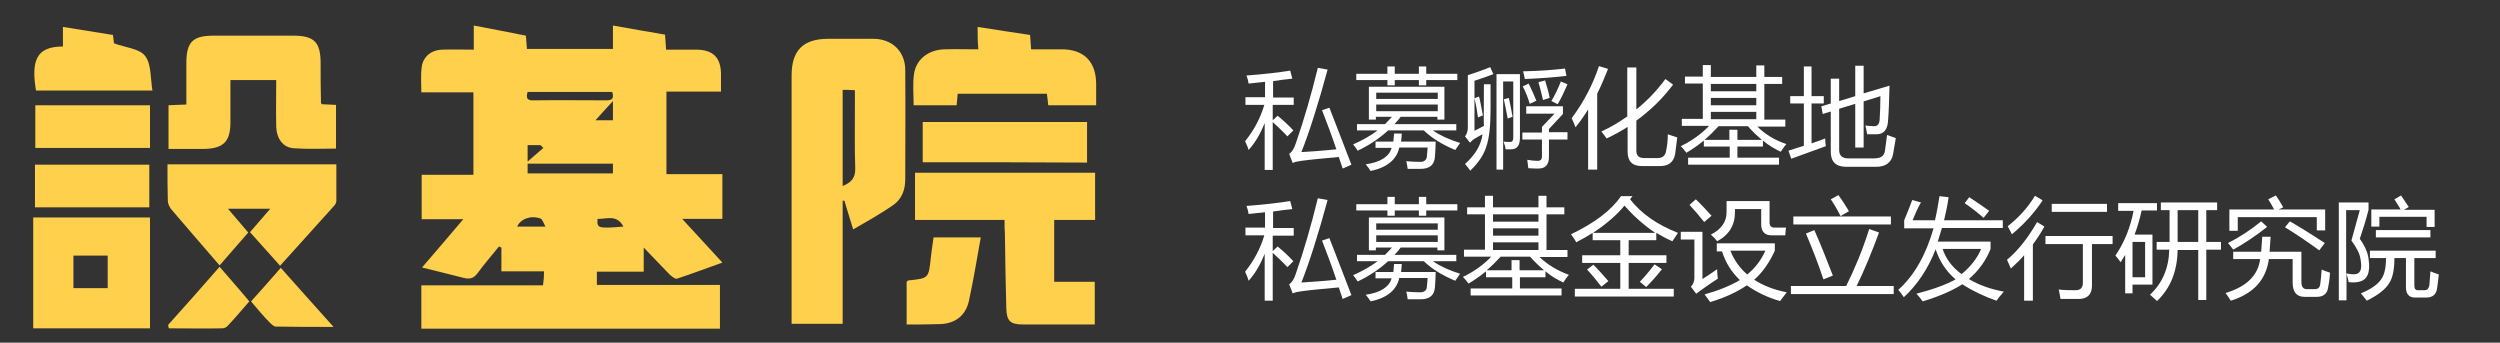 <?xml version="1.0" encoding="utf-8"?>
<!-- Generator: Adobe Illustrator 21.0.0, SVG Export Plug-In . SVG Version: 6.00 Build 0)  -->
<svg version="1.1" id="图层_1" xmlns="http://www.w3.org/2000/svg" xmlns:xlink="http://www.w3.org/1999/xlink" x="0px" y="0px"
	 viewBox="0 0 715 98" style="enable-background:new 0 0 715 98;" xml:space="preserve">
<rect x="0" y="0" width="715" height="98" fill="#333333" stroke="none"/>
<style type="text/css">
	.st0{fill:#FFD04B;}
	.st1{fill:#FFFFFF;}
</style>
<path class="st0" d="M155.6,77.6c-4.2,0-8.1,0-12.2,0c0-2.4,0-4.6,0-6.8c-0.2-0.1-0.4-0.2-0.7-0.3c-2,2.5-4.2,5-6.1,7.6
	c-1.1,1.5-2.2,1.8-3.9,1.4c-3.8-1-7.7-1.9-12-3c4-4.6,7.7-9,11.8-13.8c-4.3,0-8,0-11.9,0c0-4.4,0-8.4,0-12.7c4.9,0,9.7,0,14.8,0
	c0-7.9,0-15.6,0-23.6c-4.8,0-9.7,0-14.9,0c0-2.7-0.2-5,0.1-7.2c0.4-3,2.7-4.9,5.9-5c2.9-0.1,5.8,0,9,0c0-2.3,0-4.4,0-6.9
	c5.2,1,10,1.9,14.9,2.9c0.1,1.3,0.2,2.4,0.3,3.8c8.1,0,16.2,0,24.6,0c0-2.2,0-4.3,0-6.7c5.2,0.9,10,1.8,14.9,2.6
	c0.1,1.5,0.2,2.7,0.3,4.3c3,0,5.9,0,8.8,0c4.6,0.1,6.8,2.2,6.9,6.8c0,1.6,0,3.3,0,5.2c-5.3,0-10.3,0-15.6,0c0,7.9,0,15.6,0,23.6
	c5.2,0,10.5,0,16,0c0,4.4,0,8.4,0,12.8c-3.6,0-7.1,0-11.5,0c4.1,4.4,7.6,8.3,11.5,12.5c-4.5,1.6-8.7,3.2-13,4.6
	c-0.5,0.2-1.5-0.7-2.1-1.2c-2.3-2.4-4.6-4.8-7.4-7.7c0,2.6,0,4.6,0,6.9c-4.7,0-8.9,0-13.4,0c0,1.3,0,2.4,0,3.8c11.7,0,23.4,0,35.2,0
	c0,4.3,0,8.3,0,12.5c-28.4,0-56.8,0-85.4,0c0-4.1,0-8.1,0-12.4c11.6,0,23.1,0,34.8,0C155.5,80.1,155.6,79.1,155.6,77.6z M150.9,49.6
	c8.3,0,16.4,0,24.4,0c0-1,0-1.8,0-2.8c-8.2,0-16.2,0-24.4,0C150.9,47.7,150.9,48.5,150.9,49.6z M150.9,26.3
	c-0.5,1.6-0.2,2.5,1.6,2.4c7-0.1,14,0,21,0c1.8,0,2.1-0.8,1.6-2.4C167.2,26.3,159.2,26.3,150.9,26.3z M156,64.8
	c-0.6-1.1-0.9-2.1-1.4-2.3c-2.8-1-5.7,0.1-6.7,2.3C150.3,64.8,152.7,64.8,156,64.8z M178.3,64.8c-1.9-3.6-4.9-2.1-7.4-2.2
	C170.7,65.3,171,65.4,178.3,64.8z M175.3,28.9c-2,2.2-3.5,3.8-5,5.5c1.7,0,3.3,0,5,0C175.3,32.6,175.3,31.2,175.3,28.9z M150.9,41.5
	c0,1.3,0,2.5,0,4.7c2-1.7,3.2-2.8,4.5-3.9c-0.3-0.3-0.6-0.5-0.8-0.8C153.4,41.5,152.2,41.5,150.9,41.5z"/>
<path class="st0" d="M244,65.6c-1-3.3-1.8-5.8-2.5-8.2c-0.2,0-0.3,0-0.5,0c0,11.7,0,23.3,0,35.2c-5,0-9.6,0-14.6,0
	c0-1.1,0-2.1,0-3.1c0-22.6,0-45.3,0-67.9c0-7.2,3.3-10.5,10.5-10.5c4.3,0,8.6,0,12.9,0c5.3,0,9.1,3.6,9.1,8.9
	c0.1,10.4,0,20.9,0,31.3c0,3-1,5.7-3.5,7.4C251.9,61.1,248.2,63.2,244,65.6z M241,25.7c0,9.3,0,18.3,0,27.5c2.5-1,3.7-2.4,3.6-5.1
	c-0.2-5.8-0.1-11.7-0.1-17.5c0-1.6,0-3.2,0-4.8C243.1,25.7,242.2,25.7,241,25.7z"/>
<path class="st0" d="M287.3,62.9c-8.8,0-17.2,0-25.6,0c0-4.6,0-8.9,0-13.5c17.1,0,34.1,0,51.5,0c0,4.3,0,8.7,0,13.5
	c-3.9,0-7.8,0-11.7,0c0,6.1,0,11.7,0,17.7c4.1,0,7.7,0,11.6,0c0,4.1,0,7.9,0,12.2c-1.2,0-2.1,0-3,0c-5.8,0-11.7,0-17.5,0
	c-3.7,0-4.7-1-4.8-4.7c-0.2-7.1-0.3-14.2-0.4-21.3C287.3,65.7,287.3,64.5,287.3,62.9z"/>
<path class="st0" d="M92,29.8c1.4,0.1,2.6,0.1,4.1,0.2c0,4.1,0,8.1,0,12.5c-4,0-8.1,0.2-12.1-0.1c-3.1-0.2-4.9-2.8-5-6.2
	c-0.1-4.4,0-8.7,0-13.3c-4.4,0-8.5,0-13.1,0c0,4,0,8.1,0,12.1c0,5.5-2,7.5-7.6,7.6c-3.3,0-6.6,0-10.1,0c0-4.2,0-8.2,0-12.5
	c1.5-0.1,3-0.1,5.1-0.2c0-3.9,0-7.9,0-11.8c0-6.1,1.8-7.9,7.8-7.9c7.6,0,15.2,0,22.8,0c6,0,7.8,1.9,7.8,7.9c0,3.7,0,7.4,0.1,11.1
	C91.7,29.2,91.8,29.4,92,29.8z"/>
<path class="st0" d="M62.8,75.9c-4.8-5.6-9.3-10.7-13.7-15.9c-0.6-0.7-1.1-1.7-1.1-2.6c-0.1-3.4-0.1-6.8-0.1-10.4
	c16.1,0,32,0,48.3,0c0,3.5,0,7,0,10.4c0,0.4-0.2,1-0.5,1.3c-5.1,5.7-10.3,11.4-15.6,17.3c-2.9-3.2-5.6-6.3-8.6-9.6
	c1.9-2.2,3.7-4.3,5.8-6.7c-4.2,0-7.8,0-12.1,0c2,2.4,3.8,4.4,5.8,6.8C68.4,69.5,65.7,72.6,62.8,75.9z"/>
<path class="st0" d="M42.9,93.9c-11.2,0-22.2,0-33.4,0c0-10.6,0-21.1,0-31.7c11.2,0,22.2,0,33.4,0C42.9,72.8,42.9,83.3,42.9,93.9z
	 M30.8,82.4c0-3.3,0-6.2,0-9.3c-3.3,0-6.5,0-9.8,0c0,3.2,0,6.2,0,9.3C24.3,82.4,27.4,82.4,30.8,82.4z"/>
<path class="st0" d="M279.6,7.7c5.3,0.8,10.1,1.6,15,2.3c0.1,1.3,0.2,2.5,0.3,4.1c2.9,0,5.8,0,8.7,0c6.4,0,9.9,3.5,9.9,10
	c0,1.9,0,3.9,0,6c-4.6,0-9,0-13.7,0c-0.1-0.9-0.2-1.9-0.4-3.3c-4.2,0-8.4,0-12.6,0c-4.3,0-8.5,0-12.9,0c-0.1,1.2-0.2,2.1-0.3,3.3
	c-4,0-8,0-12.3,0c0-2.9-0.3-6,0.1-8.9c0.6-4.3,4.2-7,8.8-7.1c3.1-0.1,6.2,0,9.6,0C279.6,11.9,279.6,10,279.6,7.7z"/>
<path class="st0" d="M263.9,46.4c0-2.7,0-5.1,0-7.5c0-1.3,0-2.5,0-4c15.7,0,31.3,0,47,0c0,3.8,0,7.6,0,11.6
	C295.4,46.4,279.8,46.4,263.9,46.4z"/>
<path class="st0" d="M18,7.7c5,0.8,9.5,1.5,14.3,2.3c0.1,1.1,0.3,2.1,0.3,2.4c3.3,1.2,7.3,1.5,8.9,3.6c1.8,2.3,1.5,6.3,2.1,9.9
	c-11.6,0-22.4,0-33.3,0c-1.4-8.5,0-12.6,7.7-12.6C18,11.6,18,9.8,18,7.7z"/>
<path class="st0" d="M42.9,30.1c0,4.1,0,8.1,0,12.2c-10.9,0-21.7,0-32.8,0c0-4,0-8,0-12.2C20.9,30.1,31.7,30.1,42.9,30.1z"/>
<path class="st0" d="M10,59.3c0-4,0-8,0-12.2c10.8,0,21.7,0,32.7,0c0,3.9,0,7.9,0,12.2C32.1,59.3,21.2,59.3,10,59.3z"/>
<path class="st0" d="M259.3,92.8c0-4.3,0-8.3,0-12.2c0.2-0.2,0.3-0.3,0.5-0.4c5.8-0.6,5.8-0.6,6.4-6.4c0.2-1.9,0.5-3.8,0.8-5.9
	c4.5,0,8.8,0,13.5,0c-1.1,6.2-2.1,12.2-3.4,18.2c-1,4.4-4.2,6.6-8.7,6.6C265.5,92.8,262.6,92.8,259.3,92.8z"/>
<path class="st0" d="M62.8,76.3c2.9,3.4,5.7,6.5,8.5,9.9c-2.1,2.4-4.1,4.8-6.2,7c-0.3,0.4-1,0.7-1.5,0.7c-5.1,0.1-10.2,0-15.3,0
	c-0.1-0.3-0.2-0.6-0.2-1C53,87.5,57.8,82,62.8,76.3z"/>
<path class="st0" d="M71.8,86.2c3-3.3,5.7-6.4,8.5-9.6c4.9,5.5,9.7,10.9,15.1,16.9c-6,0-11.3,0-16.5-0.1c-0.6,0-1.3-0.7-1.8-1.2
	C75.2,90.3,73.6,88.3,71.8,86.2z"/>
<g>
	<path class="st1" d="M356.1,40.4c2.4-3,4.3-6.4,5.5-10.4h-5.4v-2.2h5.6v-4.4c-1.6,0.2-3.1,0.3-4.7,0.5c-0.1-0.8-0.3-1.5-0.6-2.3
		c5.2-0.4,9.4-0.9,12.5-1.4l0.6,2.3c-1.9,0.2-3.7,0.4-5.5,0.7v4.7h5.9V30H364v4.4l1.4-1.3c1.6,1.3,3.1,2.7,4.5,4.2l-1.7,1.7
		c-1.4-1.5-2.8-2.8-4.2-4.1v13.7h-2.3V35.2c-1.2,3-2.7,5.6-4.6,7.7C356.9,42.1,356.5,41.3,356.1,40.4z M380.2,30.8
		c2.2,5.6,4.3,11.1,6.3,16.3l-2.5,1.1c-0.4-1.1-0.7-2.2-1.1-3.3c-4.3,0.4-7.8,0.7-10.7,1.1c-0.9,0.1-1.8,0.3-2.5,0.6l-1-2.6
		c0.8-0.5,1.4-1.5,1.9-3c2.3-6.6,4.4-13.8,6.3-21.6l2.8,0.5c-2.7,9.9-5.2,17.8-7.5,23.6c2.9-0.2,6.3-0.4,10-0.8
		c-1.3-3.9-2.7-7.6-4.1-11.2L380.2,30.8z"/>
	<path class="st1" d="M388.2,35.5h7.9c0.7-0.7,1.4-1.4,2-2.1h-4.6v0.8h-2v-9.4h21.6v9.4h-2v-0.8h-10.5c-0.5,0.7-1.1,1.4-1.8,2.1
		h17.7v1.8h-6.7c2,1.4,4.6,2.6,7.8,3.6c-0.5,0.7-1,1.4-1.4,2c-3.6-1.5-6.6-3.3-9-5.6h-10.2c-2.4,2.2-5.3,4.2-8.7,5.8
		c-0.4-0.6-0.8-1.2-1.3-1.8c2.7-1.2,5-2.5,7-4h-5.9V35.5z M387.9,21.1h8.9V19h2.1v2.1h6.9V19h2.1v2.1h8.9v1.8h-8.9v1.5h-2.1v-1.5
		h-6.9v1.5h-2.1v-1.5h-8.9V21.1z M393.5,40.5h5c0.1-0.7,0.1-1.5,0.2-2.3h2.2c0,0.8-0.1,1.6-0.2,2.3h9.9c0,1.3-0.1,2.7-0.2,4.2
		c-0.1,2.4-1.5,3.6-4.1,3.6h-3.7c-0.1-0.7-0.2-1.4-0.4-2.2c1.2,0.1,2.5,0.2,4,0.2c1.2,0,1.9-0.6,1.9-1.8c0.1-0.6,0.1-1.4,0.2-2.3
		h-8.1c-0.8,3.5-3.5,5.7-8.2,6.7c-0.3-0.5-0.8-1.2-1.4-1.9c4.2-0.6,6.7-2.2,7.4-4.7h-4.6V40.5z M411.2,26.5h-17.6v1.8h17.6V26.5z
		 M393.6,31.8h17.6v-1.9h-17.6V31.8z"/>
	<path class="st1" d="M424.4,24.1h1.9v7.1c0,4.8-0.4,8.4-1.2,10.7c-0.7,2.3-2.2,4.6-4.6,6.9c-0.5-0.7-1-1.3-1.5-1.9
		c2.9-2.6,4.6-5.4,5-8.5c-0.9,0.5-1.7,0.9-2.3,1.3c-0.5,0.3-0.9,0.7-1.3,1.1l-1.4-1.8c0.5-0.6,0.8-1.5,0.8-2.6V21.5
		c2.4-0.8,4.5-1.5,6.4-2.3l0.9,2c-1.2,0.5-3,1.1-5.4,1.9v14.3c0.9-0.4,1.7-0.9,2.7-1.4C424.3,34.4,424.4,30.5,424.4,24.1z
		 M421.7,28.1l1.3-0.5c0.3,1,0.6,2.8,1.1,5.4l-1.4,0.6C422.5,32,422.2,30.2,421.7,28.1z M428,21.2h6.7v18.2c0,2.2-0.8,3.3-2.5,3.3
		h-1.6c-0.1-0.8-0.3-1.5-0.6-2.2c0.7,0.1,1.4,0.1,1.9,0.1c0.6,0,0.9-0.4,0.9-1.3V23.3h-2.9v25.2H428V21.2z M430.1,28.4l1.4-0.4
		c0.3,1,0.6,2.8,1.1,5.4l-1.4,0.5C430.9,32.2,430.5,30.4,430.1,28.4z M435.4,37.9h5.6v-1.6l3.6-3.8h-8.1v-2.1H447v2.2l-4,4.3v0.9
		h5.3v2.1H443v5c0,2.2-1,3.3-3,3.3c-0.8,0-1.8,0-2.9-0.1c-0.1-0.8-0.2-1.6-0.3-2.4c1.1,0.2,2.1,0.3,3,0.3c0.8,0,1.2-0.4,1.2-1.3
		v-4.8h-5.6V37.9z M435.5,24.7l1.7-0.8c0.9,1.9,1.7,3.6,2.2,4.9l-1.9,0.9C437,27.9,436.3,26.2,435.5,24.7z M436.1,22.6
		c-0.1-0.7-0.3-1.5-0.5-2.2c4.7-0.1,8.7-0.4,12-0.8l0.4,2.1C444.7,22.1,440.7,22.4,436.1,22.6z M440,23.5l1.9-0.5
		c0.6,2,1.1,3.7,1.3,5l-1.9,0.6C440.9,26.7,440.4,25,440,23.5z M448.3,24.1c-0.9,2.1-1.8,4-2.8,5.7l-1.8-0.9c1-1.7,1.9-3.5,2.7-5.6
		L448.3,24.1z"/>
	<path class="st1" d="M449.5,33.8c3.5-4.7,6.1-9.7,7.8-14.9l2.6,0.8c-1,2.5-2,4.9-3.1,7.1v21.7h-2.6V31.3c-1.1,1.8-2.3,3.5-3.6,5.1
		C450.3,35.6,449.9,34.7,449.5,33.8z M458,37.6c2.7-1.2,5.1-2.7,7.4-4.3V19.3h2.6v12c3.1-2.5,5.9-5.4,8.3-8.7l2.2,1.6
		c-2.9,3.9-6.4,7.3-10.5,10.3v8.6c0,1.4,0.7,2.1,2.2,2.1h3.9c1.4,0,2.2-0.7,2.4-2c0.3-1.4,0.5-3,0.5-4.8c0.9,0.3,1.7,0.6,2.7,0.9
		c-0.2,1.7-0.4,3.3-0.6,4.7c-0.4,2.3-1.8,3.5-4.4,3.5h-5.1c-2.8,0-4.1-1.4-4.1-4.1v-7.1c-1.9,1.2-3.9,2.3-6,3.3
		C459,39,458.6,38.3,458,37.6z"/>
	<path class="st1" d="M510.9,41.2c-0.7,0.8-1.2,1.6-1.6,2.2c-1.9-0.9-3.6-1.9-5.1-3.2v1.7h-7.3v3.2h11.9v2h-26v-2h11.9v-3.2h-7.4
		v-1.7c-1.6,1.3-3.3,2.5-5,3.5c-0.4-0.5-0.9-1.2-1.6-1.9c3.1-1.5,5.8-3.4,8.1-5.8h-7.8v-2h6V23.9h-5.1v-2h5.1v-3.3h2.3V22h13v-3.3
		h2.3V22h5.1v2h-5.1v10.2h6v2h-8C504.8,38.4,507.6,40.1,510.9,41.2z M494.6,37.1h2.3V40h7c-1.4-1.2-2.8-2.5-4-3.9h-8.4
		c-1.3,1.4-2.6,2.7-4,3.9h7.1V37.1z M489.3,26.1h13v-2.1h-13V26.1z M489.3,30.1h13v-2.1h-13V30.1z M489.3,34.1h13V32h-13V34.1z"/>
	<path class="st1" d="M511.5,43.1c1.4-0.5,2.9-0.9,4.4-1.4V29.6H512v-2.1h3.9V19h2.2v8.5h3.5v2.1h-3.5V41c1.3-0.4,2.6-0.9,3.9-1.4
		c0,0.9,0.1,1.6,0.2,2.2c-3.3,1.2-6.6,2.4-9.9,3.6L511.5,43.1z M530.6,18.8h2.4v7.9l7.4-2.2c-0.1,4-0.2,7.3-0.4,9.8
		c-0.1,2.7-1.2,4.1-3.3,4.1c-0.9,0-1.8,0-2.7,0c-0.1-0.8-0.3-1.6-0.5-2.5c1,0.1,1.8,0.2,2.5,0.2c1.1,0,1.6-0.8,1.6-2.3
		c0.1-1.8,0.2-3.9,0.2-6.3L533,29v13.2h-2.4V29.7l-4.6,1.4v11.8c0,1.6,0.9,2.4,2.6,2.4h7.4c1.9,0,2.9-0.7,3.1-2.2
		c0.2-1.3,0.4-2.8,0.6-4.5c0.8,0.3,1.7,0.6,2.5,0.9c-0.3,1.9-0.6,3.5-0.8,4.7c-0.5,2.3-2.1,3.5-4.8,3.5H528c-2.9,0-4.4-1.4-4.4-4.3
		V31.9l-2.3,0.7l-0.4-2.2l2.7-0.8v-7.1h2.4v6.4l4.6-1.4V18.8z"/>
	<path class="st1" d="M356.1,77.7c2.4-3,4.3-6.4,5.5-10.4h-5.4v-2.2h5.6v-4.4c-1.6,0.2-3.1,0.3-4.7,0.5c-0.1-0.8-0.3-1.5-0.6-2.3
		c5.2-0.4,9.4-0.9,12.5-1.4l0.6,2.3c-1.9,0.2-3.7,0.4-5.5,0.7v4.7h5.9v2.2H364v4.4l1.4-1.3c1.6,1.3,3.1,2.7,4.5,4.2l-1.7,1.7
		c-1.4-1.5-2.8-2.8-4.2-4.1V86h-2.3V72.6c-1.2,3-2.7,5.6-4.6,7.7C356.9,79.5,356.5,78.6,356.1,77.7z M380.2,68.1
		c2.2,5.6,4.3,11.1,6.3,16.3l-2.5,1.1c-0.4-1.1-0.7-2.2-1.1-3.3c-4.3,0.4-7.8,0.7-10.7,1.1c-0.9,0.1-1.8,0.3-2.5,0.6l-1-2.6
		c0.8-0.5,1.4-1.5,1.9-3c2.3-6.6,4.4-13.8,6.3-21.6l2.8,0.5c-2.7,9.9-5.2,17.8-7.5,23.6c2.9-0.2,6.3-0.4,10-0.8
		c-1.3-3.9-2.7-7.6-4.1-11.2L380.2,68.1z"/>
	<path class="st1" d="M388.2,72.9h7.9c0.7-0.7,1.4-1.4,2-2.1h-4.6v0.8h-2v-9.4h21.6v9.4h-2v-0.8h-10.5c-0.5,0.7-1.1,1.4-1.8,2.1
		h17.7v1.8h-6.7c2,1.4,4.6,2.6,7.8,3.6c-0.5,0.7-1,1.4-1.4,2c-3.6-1.5-6.6-3.3-9-5.6h-10.2c-2.4,2.2-5.3,4.2-8.7,5.8
		c-0.4-0.6-0.8-1.2-1.3-1.8c2.7-1.2,5-2.5,7-4h-5.9V72.9z M387.9,58.4h8.9v-2.1h2.1v2.1h6.9v-2.1h2.1v2.1h8.9v1.8h-8.9v1.5h-2.1
		v-1.5h-6.9v1.5h-2.1v-1.5h-8.9V58.4z M393.5,77.8h5c0.1-0.7,0.1-1.5,0.2-2.3h2.2c0,0.8-0.1,1.6-0.2,2.3h9.9c0,1.3-0.1,2.7-0.2,4.2
		c-0.1,2.4-1.5,3.6-4.1,3.6h-3.7c-0.1-0.7-0.2-1.4-0.4-2.2c1.2,0.1,2.5,0.2,4,0.2c1.2,0,1.9-0.6,1.9-1.8c0.1-0.6,0.1-1.4,0.2-2.3
		h-8.1c-0.8,3.5-3.5,5.7-8.2,6.7c-0.3-0.5-0.8-1.2-1.4-1.9c4.2-0.6,6.7-2.2,7.4-4.7h-4.6V77.8z M411.2,63.9h-17.6v1.8h17.6V63.9z
		 M393.6,69.2h17.6v-1.9h-17.6V69.2z"/>
	<path class="st1" d="M448.7,78.6c-0.7,0.8-1.2,1.6-1.6,2.2c-1.9-0.9-3.6-1.9-5.1-3.2v1.7h-7.3v3.2h11.9v2h-26v-2h11.9v-3.2H425
		v-1.7c-1.6,1.3-3.3,2.5-5,3.5c-0.4-0.5-0.9-1.2-1.6-1.9c3.1-1.5,5.8-3.4,8.1-5.8h-7.8v-2h6V61.3h-5.1v-2h5.1V56h2.3v3.3h13V56h2.3
		v3.3h5.1v2h-5.1v10.2h6v2h-8C442.6,75.7,445.4,77.4,448.7,78.6z M432.3,74.4h2.3v2.9h7c-1.4-1.2-2.8-2.5-4-3.9h-8.4
		c-1.3,1.4-2.6,2.7-4,3.9h7.1V74.4z M427,63.4h13v-2.1h-13V63.4z M427,67.4h13v-2.1h-13V67.4z M427,71.5h13v-2.2h-13V71.5z"/>
	<path class="st1" d="M450.5,82.6h12.9v-7.4h-10.9V73h10.9v-4.3h-7.9v-2.1c-1.4,0.9-3,1.8-4.7,2.7c-0.4-0.8-0.9-1.5-1.5-2.3
		c6.7-3.2,11.5-6.8,14.3-10.9h3.3l-0.7,0.9c3.2,4.1,7.8,7.3,13.7,9.6c-0.5,0.8-1.1,1.6-1.6,2.4c-1.6-0.7-3.1-1.5-4.6-2.4v2.1h-7.9
		V73h10.8v2.2h-10.8v7.4h12.9v2.2h-28.3V82.6z M453.9,77.1l1.8-1.4c1.5,1.5,2.9,3.1,4.3,4.7L458,82
		C456.8,80.4,455.4,78.7,453.9,77.1z M464.6,58.8c-2.1,2.6-5.1,5.2-9,7.8h17.8C470.3,64.5,467.3,61.9,464.6,58.8z M469,80.6
		c1.6-1.7,3-3.4,4.2-5l2.1,1.4c-1.4,1.8-2.9,3.5-4.5,5.1L469,80.6z"/>
	<path class="st1" d="M491.1,77c0,1,0.1,1.9,0.2,2.7c-2.8,1.8-4.8,3.3-6.2,4.3l-1.5-2c0.7-0.7,1-1.6,1-2.7V68.5h-3.9v-2.2h6.2v13.5
		C488.3,78.9,489.7,78,491.1,77z M485,57c1.6,1.5,3,3.1,4.5,4.7l-2.1,1.8c-1.5-1.9-2.9-3.5-4.2-4.9L485,57z M491,71.7v-2.1h16.6v2.1
		c-1.6,3.5-3.6,6.3-5.9,8.3c2.6,1.7,5.7,2.9,9.3,3.6c-0.7,0.9-1.3,1.7-1.9,2.5c-3.6-1-6.8-2.6-9.5-4.5c-2.8,1.9-6.2,3.5-10.5,4.8
		c-0.5-0.8-1.1-1.5-1.6-2.2c4-1.1,7.4-2.5,10.1-4.1c-2.4-2.3-4.1-5-5.1-8.2H491z M503.8,59.8h-7.6v0.9c0,3.7-1.7,6.5-5.1,8.3
		c-0.5-0.7-1.1-1.3-1.8-1.9c3-1.5,4.5-3.7,4.5-6.4v-3.2h12.3v6.2c0,0.9,0.5,1.4,1.4,1.4h3.3c-0.1,0.8-0.2,1.6-0.2,2.2h-4
		c-1.9,0-2.9-1.1-2.9-3.2V59.8z M494.9,71.7c1,2.6,2.6,4.9,4.8,6.8c2.1-1.7,3.9-3.9,5.2-6.8H494.9z"/>
	<path class="st1" d="M512.2,81.8H528c2.3-4.6,4.6-10,6.6-16.3l2.8,1c-2.1,5.7-4.2,10.8-6.4,15.3h10.6v2.3h-29.4V81.8z M512.9,61.9
		h27.9v2.3h-27.9V61.9z M516.5,66.8l2.4-1c1.9,4.3,3.6,8.6,5.3,13l-2.7,1.1C519.9,75.1,518.2,70.8,516.5,66.8z M523.6,57l2.2-1.2
		c1,1.4,2,2.9,3,4.6l-2.4,1.4C525.6,60.2,524.7,58.6,523.6,57z"/>
	<path class="st1" d="M547,63h6.4c0.5-2.1,0.9-4.4,1.3-6.9l2.6,0.3c-0.3,2.3-0.8,4.5-1.3,6.6h16.8v2.2h-17.4
		c-0.4,1.3-0.8,2.6-1.2,3.9h15.1v2.1c-1.3,3.3-3.4,6.2-6.2,8.6c2.8,1.7,6.2,2.9,10,3.6c-0.9,1-1.6,1.9-2.1,2.6
		c-3.2-1.1-6.5-2.6-9.8-4.7c-2.6,1.7-6.4,3.4-11.3,4.9c-0.6-0.8-1.2-1.6-1.8-2.2c5-1.3,8.7-2.7,11.2-4.1c-2.7-2.3-4.6-5.2-5.7-8.6
		c-2.2,5.6-5.2,10.1-9.1,13.7c-0.5-0.8-1.1-1.5-1.6-2.1c4.6-4.1,7.9-10,10.1-17.6h-8.4v-2.3c0.8-1.9,1.6-3.9,2.3-5.8l2.5,0.7
		C548.4,59.6,547.7,61.3,547,63z M566.6,71.2h-11c0.9,2.8,2.7,5.2,5.4,7.2C563.7,76.2,565.5,73.8,566.6,71.2z M561.9,58.1l1.3-1.7
		c2,1.3,3.9,2.6,5.7,3.9l-1.6,2C565.6,60.8,563.8,59.4,561.9,58.1z"/>
	<path class="st1" d="M574,74.3c3.1-2.6,6-6.2,8.6-10.8l2.1,1.3c-1,1.8-2.1,3.5-3.3,5.1v16.1h-2.5v-13c-1.2,1.4-2.5,2.6-3.8,3.8
		C574.7,75.9,574.4,75.1,574,74.3z M574.2,64.7c3.2-2.5,5.8-5.4,7.8-8.7l2.2,1.3c-2.4,3.6-5.3,6.8-8.8,9.7
		C575,66.2,574.6,65.4,574.2,64.7z M585,67.5h19.2v2.3h-5.9v11.9c0,2.5-1.3,3.8-3.8,3.8c-1.7,0-3.4,0-5.2,0
		c-0.1-0.8-0.3-1.7-0.5-2.7c1.6,0.2,3.2,0.2,4.8,0.2c1.4,0,2.1-0.7,2.1-2.1V69.8H585V67.5z M586.8,58.3h15.8v2.3h-15.8V58.3z"/>
	<path class="st1" d="M605.8,58.1h11.1v2.1h-4.4c-0.5,2.4-1.2,4.7-2,6.9h5.1v14.3h-5.7v2.5h-2.1v-11c-0.4,0.7-0.9,1.4-1.3,2.1
		c-0.5-0.7-1-1.4-1.5-1.9c2.6-3.8,4.3-8.1,5.2-12.8h-4.4V58.1z M613.5,79.2V69.2h-3.6v10.1H613.5z M616.8,69.2h3.7
		c0-0.5,0-3.5,0-9.1H618v-2.2h16.1v2.2h-3.1v9.1h4.2v2.2h-4.2v14.4h-2.3V71.5h-5.9c-0.1,6-2,10.9-5.9,14.6c-0.6-0.6-1.3-1.2-2-1.8
		c3.6-3.4,5.4-7.7,5.5-12.9h-3.6V69.2z M622.8,69.2h5.9v-9.1h-5.9C622.8,65.4,622.8,68.5,622.8,69.2z"/>
	<path class="st1" d="M658.2,72v8.7c0,1.3,0.5,2,1.6,2h2.2c1,0,1.5-0.5,1.6-1.5c0.1-1,0.3-2.3,0.4-4.1c0.7,0.3,1.5,0.6,2.4,0.9
		c-0.1,1.1-0.2,2.4-0.5,3.9c-0.2,2-1.3,3-3.3,3h-3.5c-2.3,0-3.4-1.4-3.4-4.1v-6.7h-6.8c-0.8,5.9-4.4,9.9-10.9,11.9
		c-0.6-1-1.1-1.7-1.5-2.2c6-1.8,9.3-5,9.9-9.7h-7.7V72h8c0.1-1.2,0.2-2.6,0.3-4.3h2.4c-0.1,1.6-0.2,3.1-0.3,4.3H658.2z M646.7,63.3
		l1.7,1.6c-3.2,2.5-6.4,4.7-9.7,6.5c-0.6-0.8-1.1-1.5-1.5-1.9C640.8,67.7,643.9,65.6,646.7,63.3z M637.6,59.9h12.8
		c-0.6-1.2-1.2-2.1-1.7-2.9l2.2-1.1c0.7,1,1.4,2.1,2.1,3.4l-1.3,0.6h13.3v6h-2.4v-3.8h-22.6V66h-2.4V59.9z M654.9,63.3
		c3.3,1.9,6.6,4,10,6.2l-1.6,2.1c-3.3-2.4-6.5-4.6-9.8-6.6L654.9,63.3z"/>
	<path class="st1" d="M677.4,74c0.6,3.9-0.3,6.1-2.8,6.6c-0.8,0.2-1.8,0.2-2.9,0.1c-0.1-0.8-0.4-1.7-0.6-2.5v7.7h-2.2v-28h8.5V60
		c-0.8,3.2-1.7,5.9-2.5,8.3C676.4,70.4,677.2,72.3,677.4,74z M673.8,78.4c1.4-0.3,1.8-1.7,1.3-4.3c-0.2-1.5-1.1-3.3-2.6-5.3
		c1.1-3.9,1.9-6.8,2.4-8.7H671v18.1C672.1,78.4,673,78.5,673.8,78.4z M678.1,71.7h18.5v2.1h-6.1v7.8c0,1,0.3,1.4,1,1.4h2
		c0.7,0,1.1-0.5,1.3-1.4c0.1-1,0.2-2.3,0.3-4c0.7,0.3,1.5,0.6,2.4,0.9c-0.2,1.6-0.3,2.9-0.5,4c-0.2,1.7-1.3,2.6-3.1,2.6h-3.2
		c-1.7,0-2.6-1-2.6-2.9v-8.4h-3.3c0,3.3-0.5,5.7-1.5,7.2c-1.1,1.8-3.2,3.4-6.4,5c-0.8-1-1.3-1.7-1.7-2.1c2.7-1.1,4.7-2.4,5.8-4
		c1-1.4,1.4-3.4,1.4-6.1h-4.6V71.7z M678.2,59.9h8.4c-0.5-0.9-1.2-1.9-1.8-2.9l1.9-1.1c0.8,1.2,1.5,2.3,2.2,3.3l-1.4,0.8h8.8v4.9
		H694V62h-13.5v2.8h-2.3V59.9z M679.5,65.8h15.6v2.1h-15.6V65.8z"/>
</g>
</svg>
